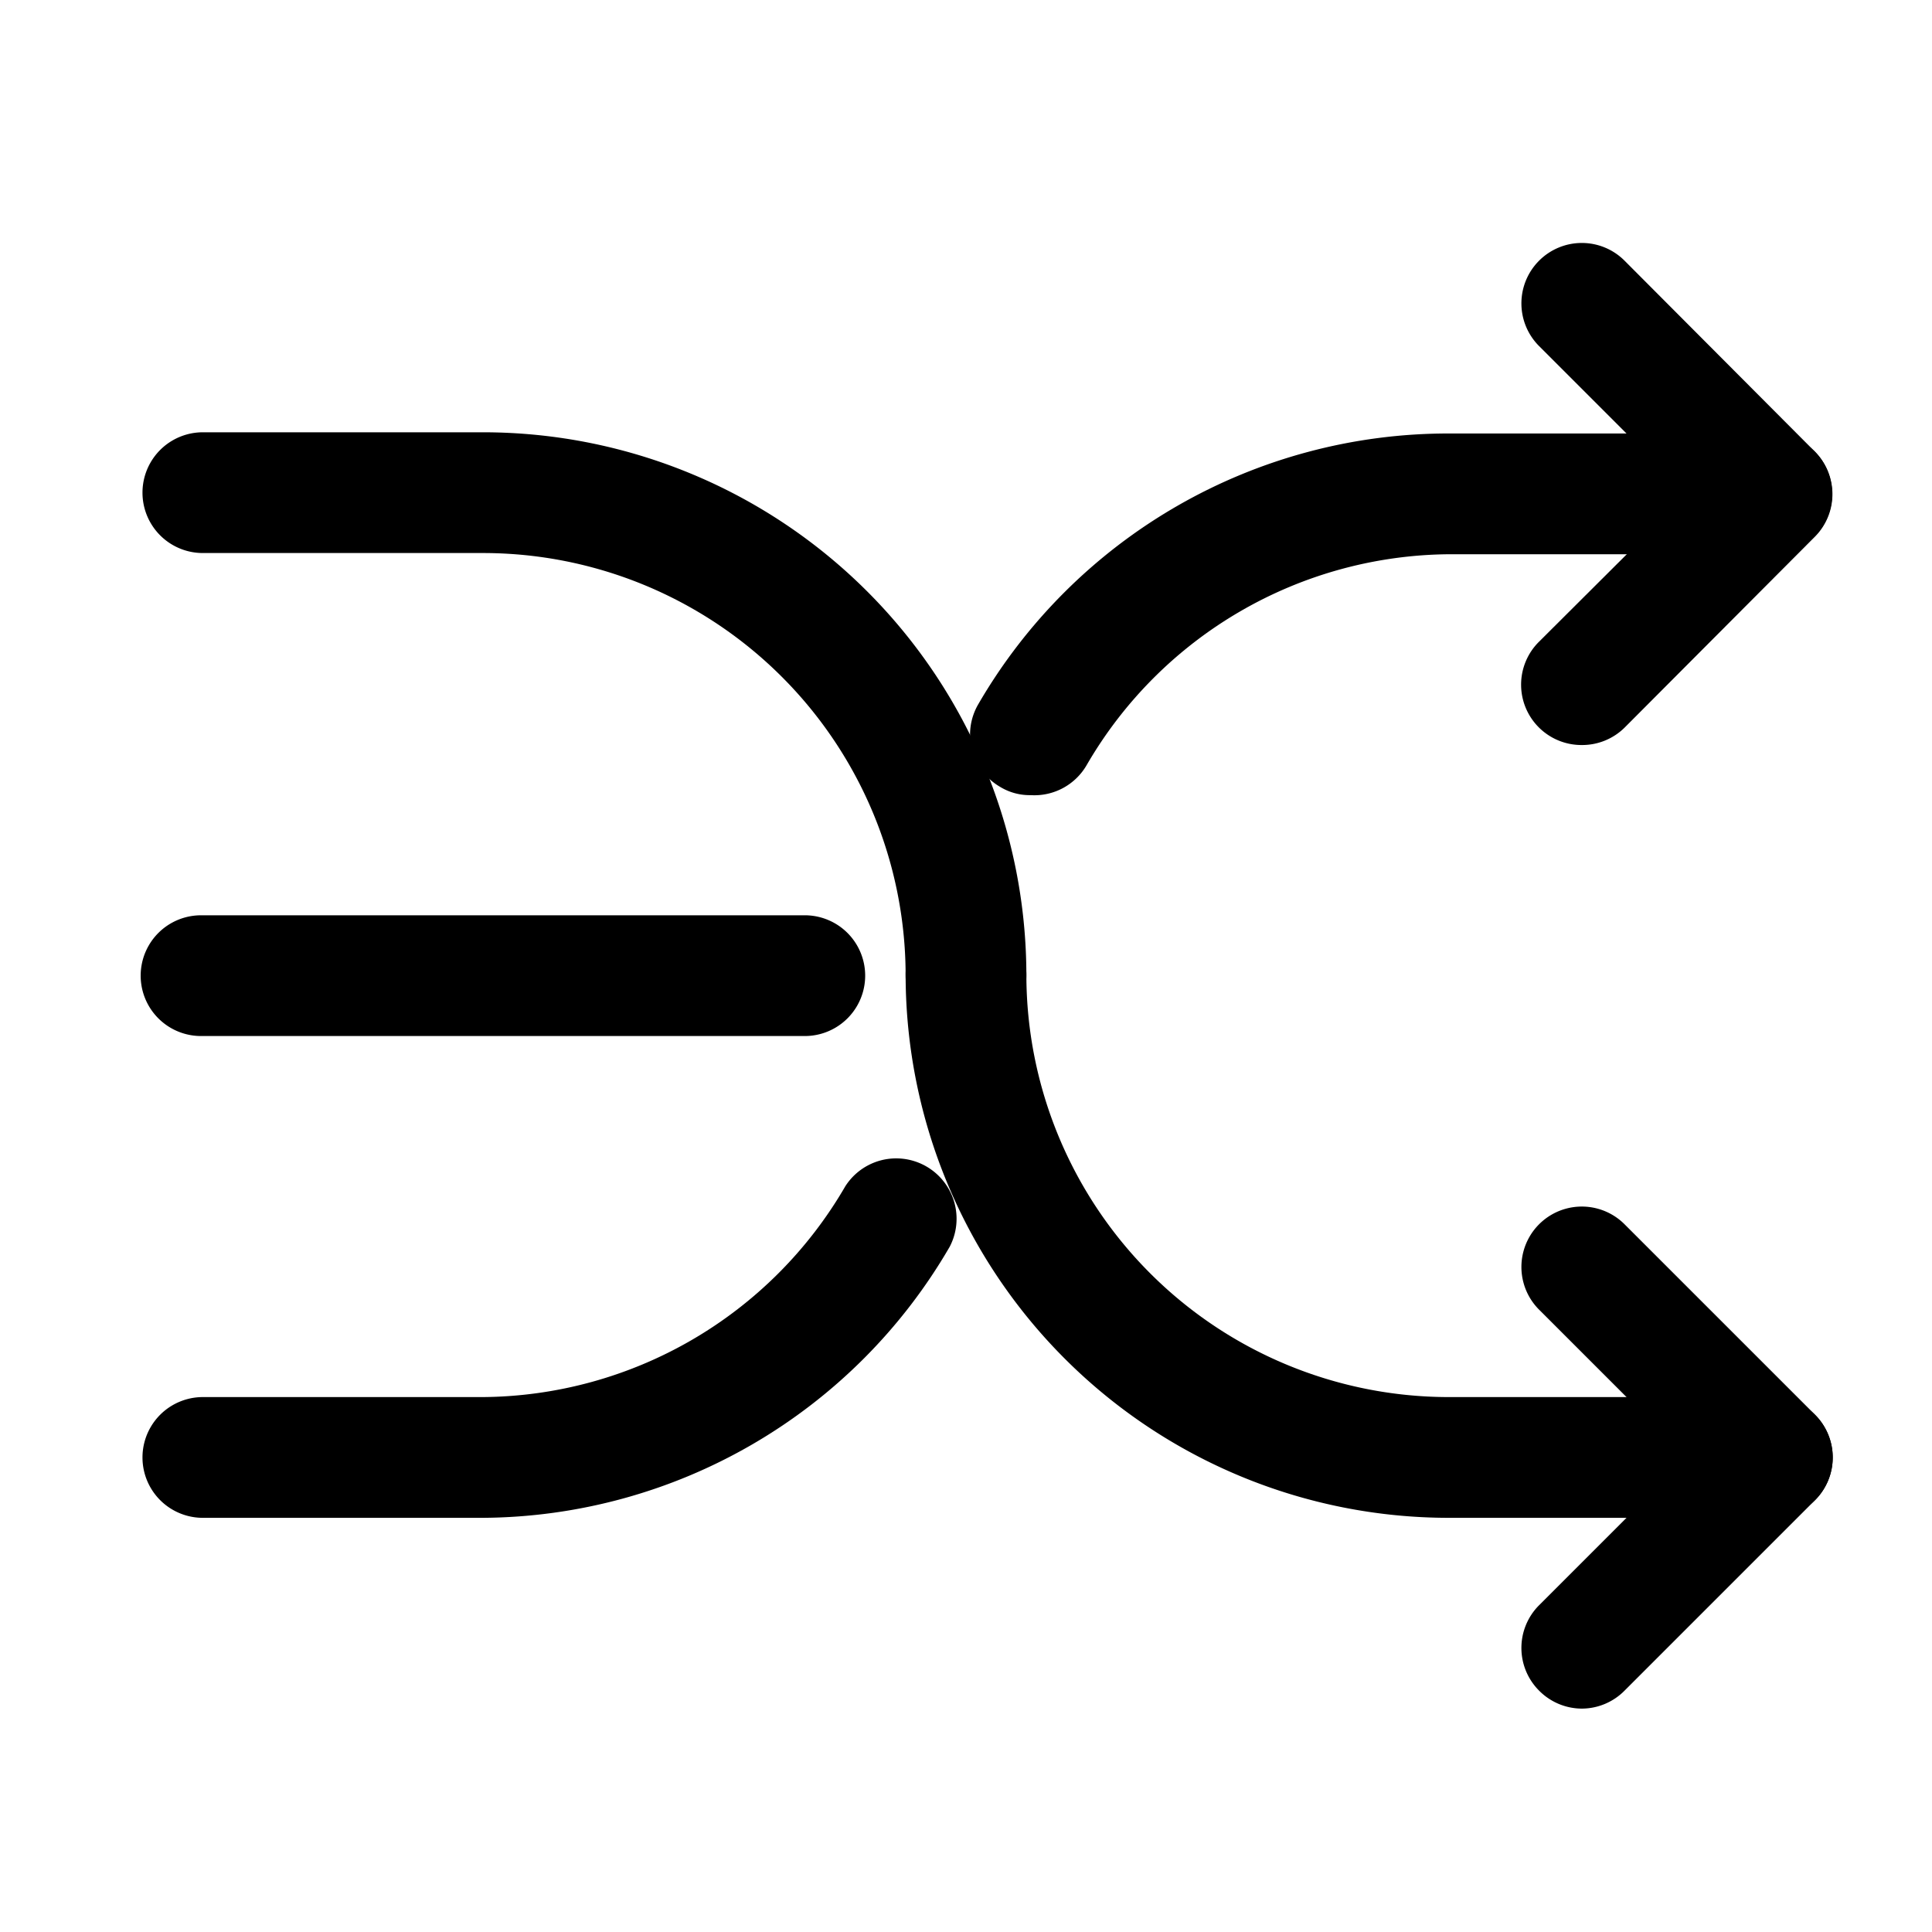 <svg t="1621418273004" class="icon" viewBox="0 0 1024 1024" version="1.1" xmlns="http://www.w3.org/2000/svg" p-id="2822" width="200" height="200"><path d="M838.4 905.6a32 32 0 0 1-22.72-9.6 32 32 0 0 1 0-45.12l101.12-101.12a32 32 0 0 1 45.12 0 32 32 0 0 1 0 45.44L861.12 896a32 32 0 0 1-22.72 9.6z" p-id="2823"></path><path d="M939.52 804.48a32 32 0 0 1-22.72-9.28l-101.12-101.12a32 32 0 1 1 45.44-45.12l100.8 100.8a32 32 0 0 1-22.4 54.72zM838.4 394.88a32 32 0 0 1-22.72-9.28 32 32 0 0 1 0-45.44l101.12-100.8a32 32 0 0 1 45.12 0 32 32 0 0 1 0 45.12l-100.8 101.12a32 32 0 0 1-22.72 9.28z" p-id="2824"></path><path d="M939.52 293.76a32 32 0 0 1-22.72-9.28l-101.12-101.12a32 32 0 0 1 0-45.12 32 32 0 0 1 45.44 0l100.8 101.12a32 32 0 0 1-22.4 54.4zM512 549.12a32 32 0 0 1-32-32 224 224 0 0 0-224-224H107.52a32 32 0 1 1 0-64H256a288 288 0 0 1 288 288 32 32 0 0 1-32 32z" p-id="2825"></path><path d="M915.84 804.48H768a288 288 0 0 1-288-288 32 32 0 1 1 64 0 224 224 0 0 0 224 224h148.8a32 32 0 1 1 0 64zM546.24 421.44a30.08 30.08 0 0 1-16.32-4.48 32 32 0 0 1-11.52-43.52A288 288 0 0 1 768 229.76h148.8a32 32 0 0 1 0 64H768a224 224 0 0 0-192 111.68 32 32 0 0 1-29.76 16zM426.56 549.12h-320a32 32 0 1 1 0-64h320a32 32 0 1 1 0 64z" p-id="2826"></path><path d="M256 804.48H107.52a32 32 0 1 1 0-64H256a224 224 0 0 0 192-111.68 32 32 0 0 1 55.36 32A288 288 0 0 1 256 804.48z" p-id="2827"></path></svg>